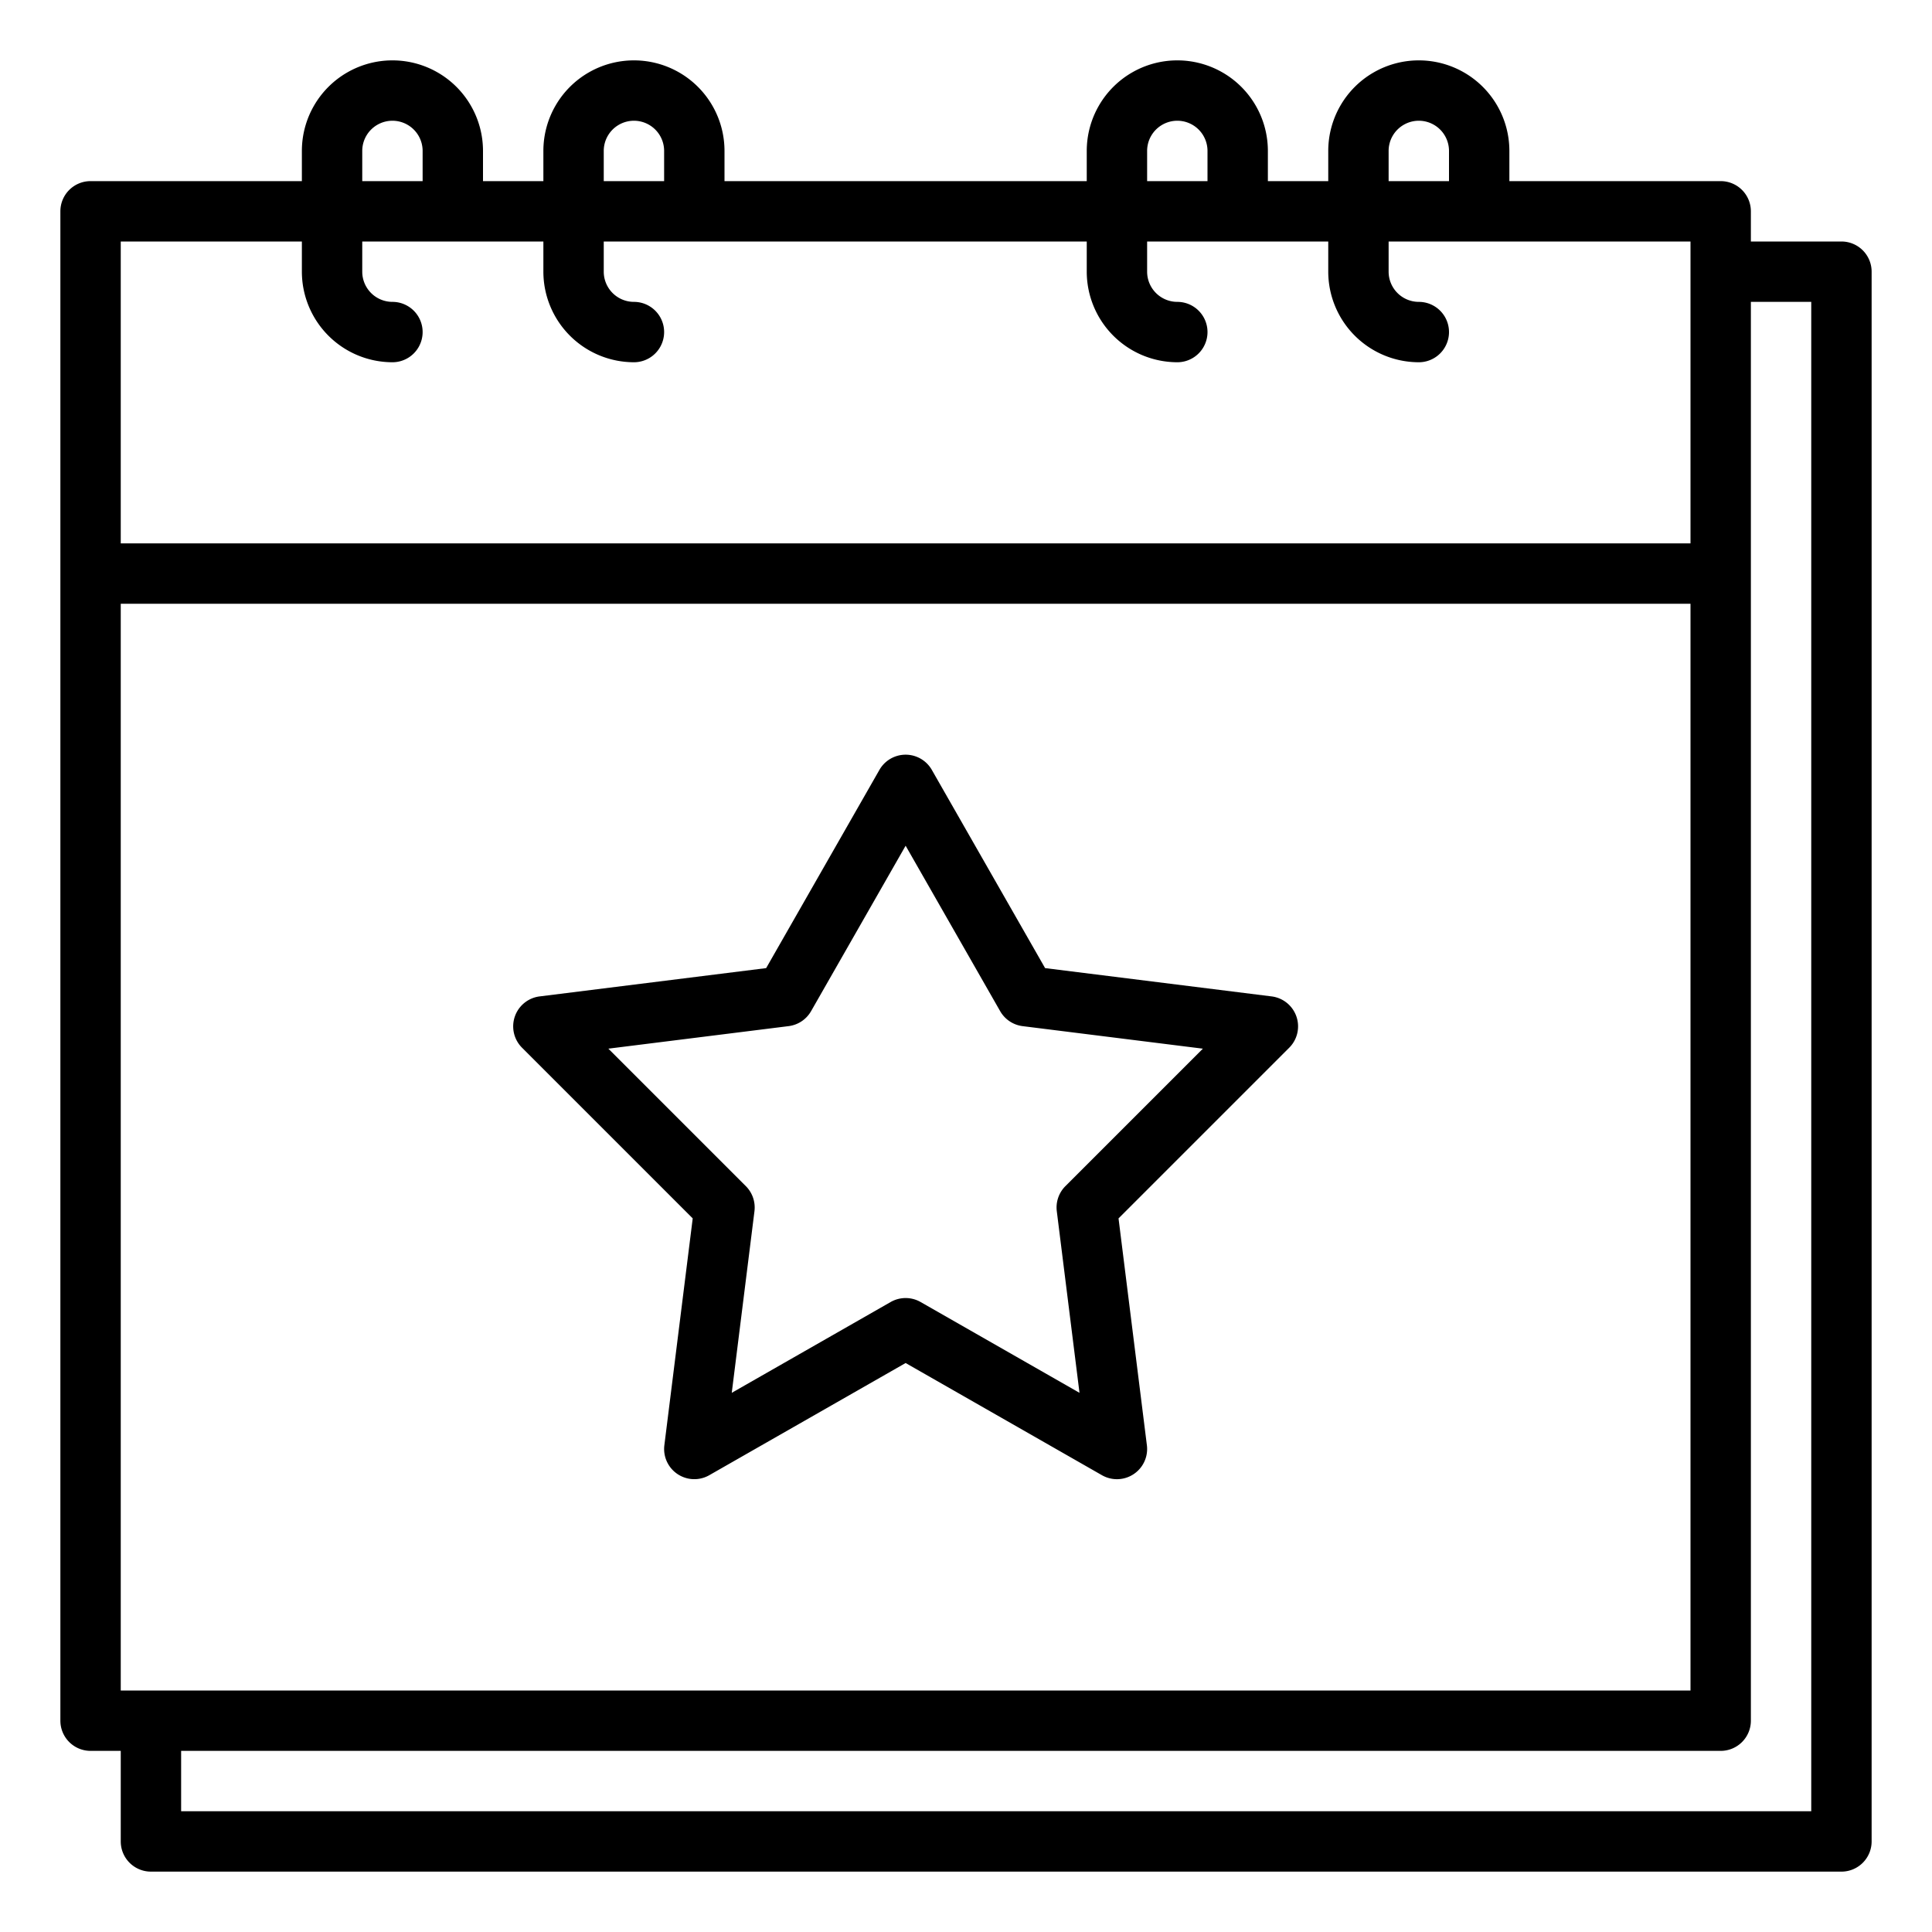 <svg xmlns="http://www.w3.org/2000/svg"  viewBox="0 0 512 512" width="512" height="512"><path d="M488,64H464V56a8,8,0,0,0-8-8H400V40a24,24,0,0,0-48,0v8H336V40a24,24,0,0,0-48,0v8H192V40a24,24,0,0,0-48,0v8H128V40a24,24,0,0,0-48,0v8H24a8,8,0,0,0-8,8V456a8,8,0,0,0,8,8h8v24a8,8,0,0,0,8,8H488a8,8,0,0,0,8-8V72A8,8,0,0,0,488,64ZM32,448V160H448V448ZM368,40a8,8,0,0,1,16,0v8H368Zm-64,0a8,8,0,0,1,16,0v8H304ZM160,40a8,8,0,0,1,16,0v8H160ZM96,40a8,8,0,0,1,16,0v8H96ZM80,64v8a24.028,24.028,0,0,0,24,24,8,8,0,0,0,0-16,8.009,8.009,0,0,1-8-8V64h48v8a24.028,24.028,0,0,0,24,24,8,8,0,0,0,0-16,8.009,8.009,0,0,1-8-8V64H288v8a24.028,24.028,0,0,0,24,24,8,8,0,0,0,0-16,8.009,8.009,0,0,1-8-8V64h48v8a24.028,24.028,0,0,0,24,24,8,8,0,0,0,0-16,8.009,8.009,0,0,1-8-8V64h80v80H32V64ZM480,480H48V464H456a8,8,0,0,0,8-8V80h16Z"></path><path d="M343.567,269.4a8,8,0,0,0-6.575-5.342l-60.031-7.5-30.015-52.527a8,8,0,0,0-13.892,0l-30.015,52.527-60.031,7.5a8,8,0,0,0-4.665,13.595l45.234,45.233-7.515,60.118a8,8,0,0,0,11.907,7.938L240,361.214l52.031,29.732a8,8,0,0,0,11.907-7.938l-7.515-60.118,45.234-45.233A8,8,0,0,0,343.567,269.4Zm-61.224,44.939a8,8,0,0,0-2.281,6.649l6.015,48.124-42.108-24.062a8,8,0,0,0-7.938,0l-42.108,24.062,6.015-48.124a8,8,0,0,0-2.281-6.649l-36.434-36.434,47.769-5.971a8,8,0,0,0,5.954-3.969L240,224.125l25.054,43.844a8,8,0,0,0,5.954,3.969l47.769,5.971Z"></path></svg>